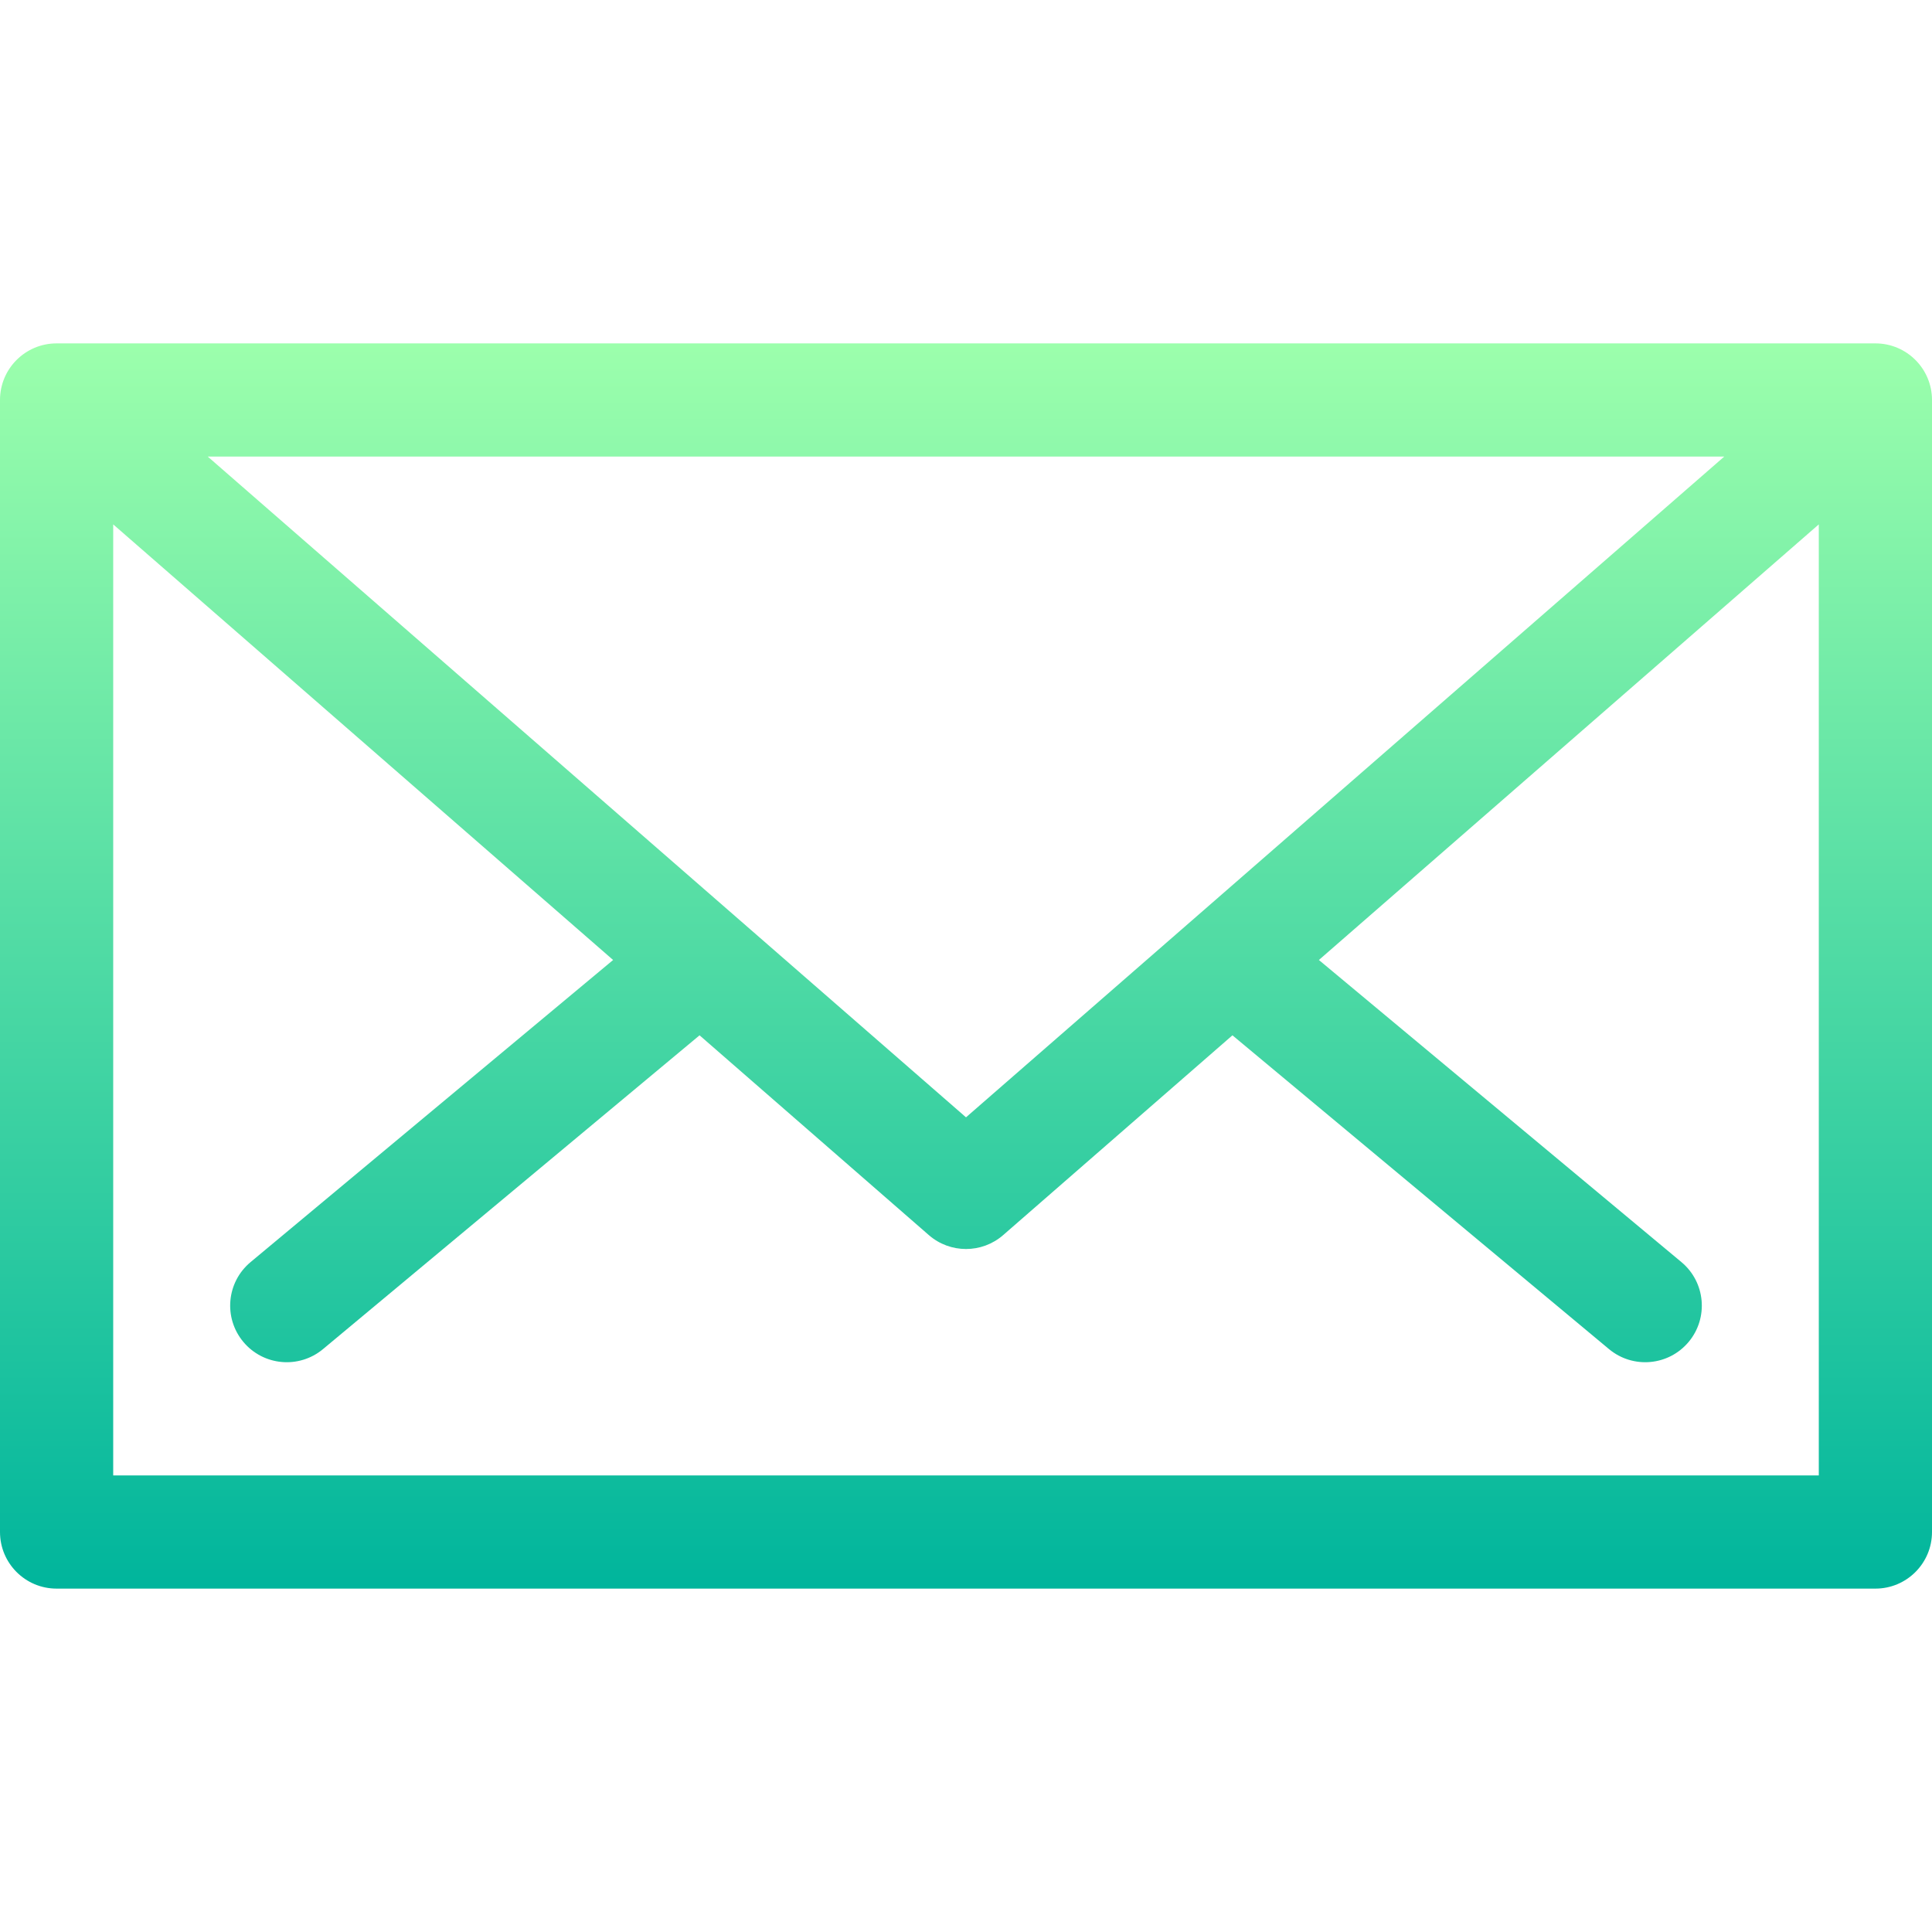 <svg id="Capa_1" enable-background="new 0 0 512 512" height="512" viewBox="0 0 512 512" width="512" xmlns="http://www.w3.org/2000/svg" xmlns:xlink="http://www.w3.org/1999/xlink"><linearGradient id="SVGID_1_" gradientUnits="userSpaceOnUse" x1="256" x2="256" y1="421" y2="91"><stop offset="0" stop-color="#00b59c"/><stop offset="1" stop-color="#9cffac"/></linearGradient><g><g><path d="m497 91h-482c-8.284 0-15 6.716-15 15v300c0 8.284 6.716 15 15 15h482c8.284 0 15-6.716 15-15v-300c0-8.284-6.716-15-15-15zm-40.047 29.99c-65.048 56.69-199.003 173.405-200.953 175.114-1.941-1.702-135.615-118.171-200.953-175.114zm25.047 270.01h-452v-252.033l132.481 115.44-96.084 80.07c-6.364 5.304-7.224 14.762-1.921 21.126 5.311 6.374 14.77 7.217 21.126 1.921l99.787-83.156 60.756 52.941c2.825 2.461 6.34 3.691 9.855 3.691s7.03-1.23 9.854-3.691l60.756-52.941 99.787 83.156c6.349 5.291 15.81 4.459 21.126-1.921 5.303-6.364 4.443-15.822-1.921-21.126l-96.084-80.07 132.482-115.441z" fill="url(#SVGID_1_)"/></g></g></svg>